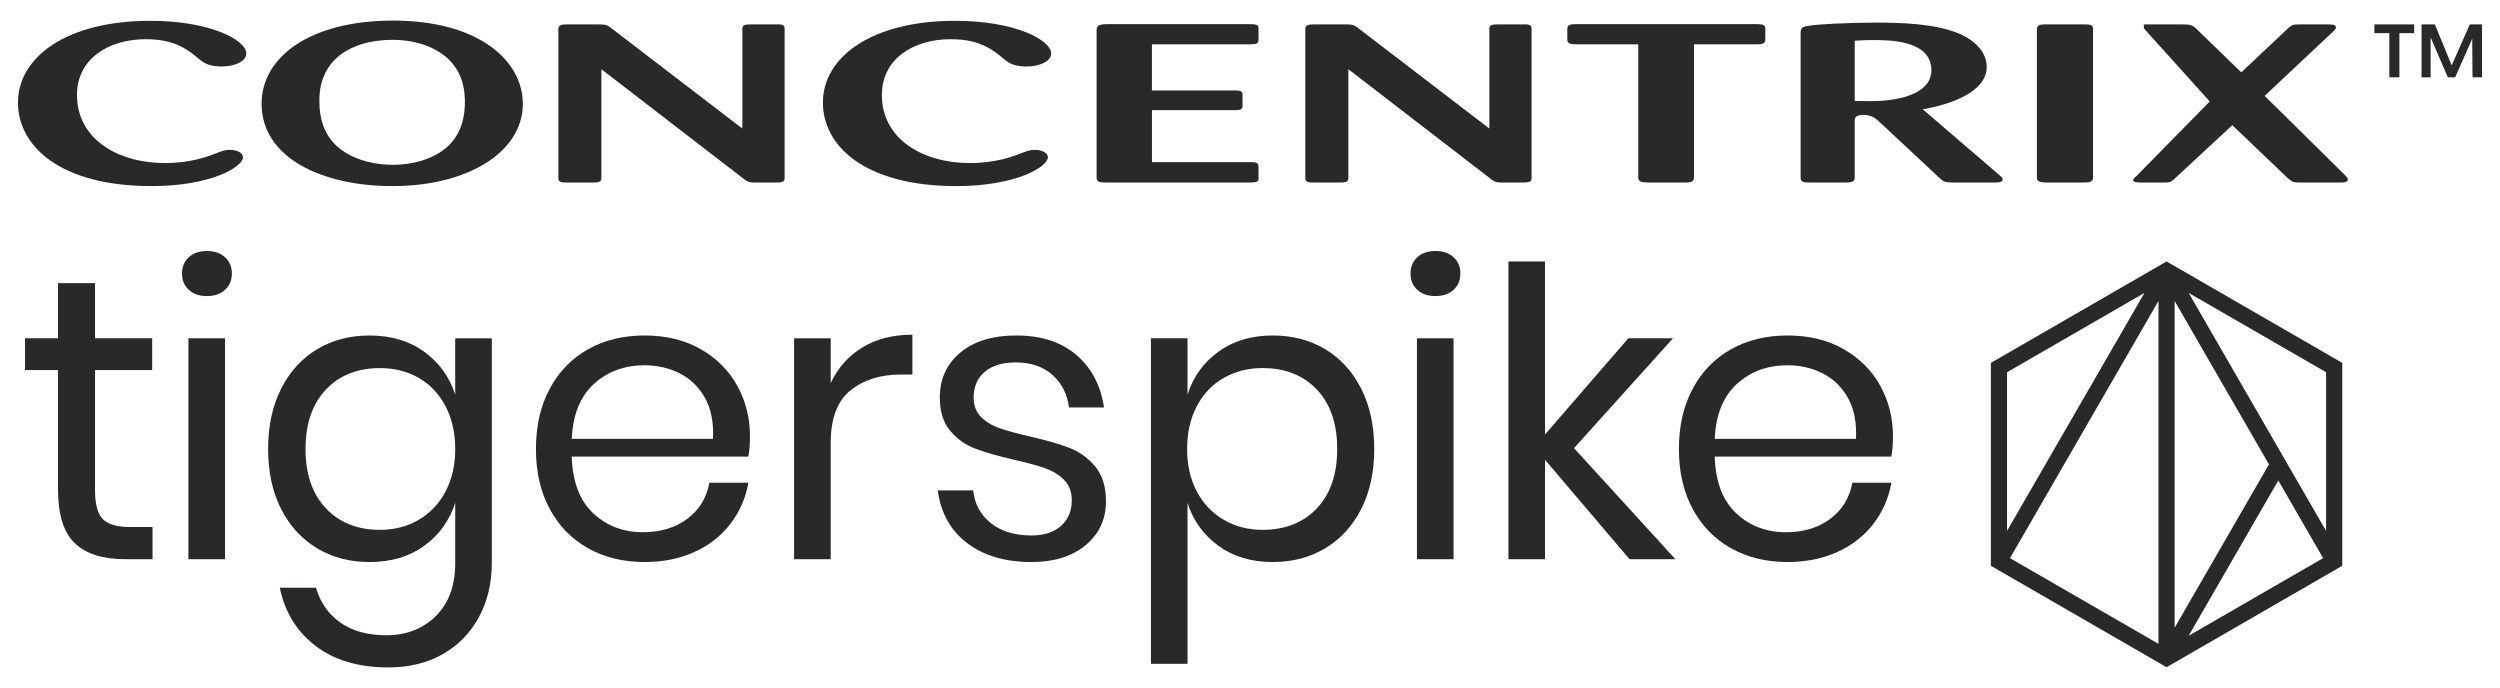 <?xml version="1.0" encoding="utf-8"?>
<!-- Generator: Adobe Illustrator 25.0.0, SVG Export Plug-In . SVG Version: 6.00 Build 0)  -->
<svg version="1.1" id="Layer_1" xmlns="http://www.w3.org/2000/svg" xmlns:xlink="http://www.w3.org/1999/xlink" x="0px"
	y="0px" viewBox="0 0 1038 285.67" style="enable-background:new 0 0 1038 285.67;" xml:space="preserve">
	<style type="text/css">
		.st0 {
			fill: #FFFFFF;
		}

		.st1 {
			fill-rule: evenodd;
			clip-rule: evenodd;
			fill: #FFFFFF;
		}

		.st2 {
			fill: #282929;
		}

		.st3 {
			fill-rule: evenodd;
			clip-rule: evenodd;
			fill: #282929;
		}

		.st4 {
			fill: #FFFFFF;
			stroke: #ECECEC;
			stroke-miterlimit: 10;
		}

		.st5 {
			fill: #1E1E1C;
		}
	</style>
	<g>
		<path class="st2" d="M972.51,152.61v-1.94l-1.68-0.97l-69.59-40.18l-1.68-0.97l-1.68,0.97l-69.59,40.18l-1.68,0.97v1.94v40.18
		v40.18v1.94l1.68,0.97l69.59,40.18l1.68,0.97l1.68-0.97l69.59-40.18l1.68-0.97v-1.94l0-40.18V152.61z M833.32,192.79v-38.24
		l57.06-32.94l-16.93,29.32l-12.51,21.66l-27.62,47.85V192.79z M896.2,267.33l-61.65-35.59l61.65-106.78V267.33z M902.91,124.97
		l39.16,67.83l-39.16,67.83V124.97z M908.73,263.97l16.93-29.33l20.29-35.14l18.61,32.23L908.73,263.97z M965.79,192.79v27.65
		l-40.13-69.51l-16.93-29.32l57.06,32.94V192.79z" />
		<g>
			<path class="st2" d="M85.91,104.21c-3.12,0-5.63,0.86-7.51,2.59c-1.9,1.73-2.84,3.99-2.84,6.77c0,2.79,0.94,5.04,2.84,6.77
			c1.89,1.73,4.4,2.59,7.51,2.59c3.12,0,5.63-0.86,7.52-2.59c1.89-1.73,2.84-3.98,2.84-6.77c0-2.78-0.94-5.04-2.84-6.77
			C91.54,105.07,89.03,104.21,85.91,104.21z" />
			<path class="st2" d="M595.99,104.21c-3.12,0-5.63,0.86-7.51,2.59c-1.9,1.73-2.84,3.99-2.84,6.77c0,2.79,0.94,5.04,2.84,6.77
			c1.89,1.73,4.4,2.59,7.51,2.59c3.12,0,5.63-0.86,7.52-2.59c1.89-1.73,2.84-3.98,2.84-6.77c0-2.78-0.94-5.04-2.84-6.77
			C601.62,105.07,599.11,104.21,595.99,104.21z" />
			<g>
				<path class="st2" d="M42.71,215.56c-2.17-2.18-3.26-6.21-3.26-12.11v-49.79h23.73v-13.2H39.45v-22.89H24.08v22.89h-13.7v13.2
				h13.7v49.45c0,10.47,2.31,17.94,6.94,22.39c4.62,4.46,11.61,6.68,20.96,6.68h11.36v-13.36h-9.35
				C48.64,218.82,44.88,217.73,42.71,215.56z" />
				<rect x="78.23" y="140.46" class="st2" width="15.2" height="91.72" />
				<path class="st2" d="M189.01,163.85c-2.45-7.46-6.77-13.42-12.95-17.87s-13.73-6.68-22.64-6.68c-8.13,0-15.37,1.9-21.72,5.68
				c-6.35,3.79-11.34,9.25-14.95,16.37c-3.62,7.13-5.43,15.48-5.43,25.06c0,9.58,1.81,17.91,5.43,24.98
				c3.61,7.07,8.6,12.5,14.95,16.29c6.35,3.79,13.59,5.68,21.72,5.68c8.91,0,16.46-2.23,22.64-6.68s10.5-10.41,12.95-17.88v24.89
				c0,9.47-2.7,16.84-8.1,22.14c-5.4,5.29-12.23,7.93-20.47,7.93c-7.8,0-14.17-1.76-19.13-5.27c-4.96-3.51-8.33-8.33-10.11-14.45
				h-15.04c2.12,10.14,7.07,18.18,14.87,24.14c7.79,5.96,17.88,8.94,30.24,8.94c8.58,0,16.09-1.84,22.55-5.51
				c6.46-3.68,11.47-8.8,15.03-15.37c3.56-6.57,5.35-14.09,5.35-22.55v-93.22h-15.2V163.85z M185,204.03
				c-2.67,5.07-6.38,9-11.11,11.78c-4.74,2.79-10.11,4.18-16.12,4.18c-9.36,0-16.85-2.98-22.47-8.94
				c-5.63-5.96-8.44-14.17-8.44-24.64c0-10.47,2.81-18.68,8.44-24.64c5.62-5.95,13.11-8.94,22.47-8.94c6.01,0,11.39,1.36,16.12,4.09
				c4.73,2.73,8.43,6.66,11.11,11.78c2.67,5.12,4.01,11.03,4.01,17.71C189.01,193.09,187.67,198.96,185,204.03z" />
				<path class="st2" d="M290.93,144.97c-6.62-3.78-14.4-5.68-23.31-5.68c-8.8,0-16.6,1.9-23.39,5.68
				c-6.79,3.79-12.11,9.25-15.95,16.37c-3.84,7.13-5.76,15.48-5.76,25.06c0,9.58,1.92,17.91,5.76,24.98
				c3.84,7.07,9.16,12.5,15.95,16.29c6.79,3.79,14.59,5.68,23.39,5.68c7.69,0,14.59-1.39,20.71-4.18
				c6.13-2.78,11.11-6.68,14.96-11.7c3.84-5.01,6.32-10.69,7.44-17.04h-16.21c-1.12,6.23-4.15,11.22-9.11,14.95
				c-4.96,3.73-11.11,5.6-18.46,5.6c-8.13,0-15.01-2.62-20.63-7.85c-5.63-5.24-8.6-13.09-8.94-23.56h73.34
				c0.44-2.34,0.67-5.12,0.67-8.35c0-7.69-1.76-14.7-5.27-21.05C302.63,153.83,297.55,148.76,290.93,144.97z M237.39,182.23
				c0.44-10.02,3.51-17.63,9.19-22.8c5.68-5.18,12.7-7.77,21.05-7.77c5.24,0,10.08,1.11,14.54,3.34c4.45,2.23,7.96,5.63,10.53,10.19
				c2.56,4.57,3.67,10.25,3.34,17.04H237.39z" />
				<path class="st2" d="M344.91,159.01v-18.54h-15.2v91.72h15.2V183.9c0-10.13,2.73-17.4,8.19-21.8c5.45-4.4,12.47-6.6,21.05-6.6
				h4.68v-16.54c-8.02,0-14.93,1.76-20.72,5.26C352.32,147.73,347.92,152.66,344.91,159.01z" />
				<path class="st2" d="M444.09,185.99c-4.17-1.62-9.66-3.2-16.45-4.76c-5.34-1.22-9.55-2.37-12.61-3.43
				c-3.07-1.06-5.63-2.62-7.69-4.68c-2.06-2.06-3.09-4.76-3.09-8.1c0-4.45,1.53-7.99,4.59-10.61c3.07-2.62,7.32-3.93,12.78-3.93
				c6.46,0,11.61,1.76,15.45,5.26c3.84,3.51,6.1,7.99,6.77,13.45h14.54c-1.34-9.13-5.16-16.4-11.45-21.8
				c-6.29-5.4-14.62-8.1-24.98-8.1c-9.8,0-17.54,2.37-23.22,7.1c-5.68,4.73-8.52,10.94-8.52,18.63c0,5.79,1.42,10.39,4.26,13.78
				c2.84,3.4,6.29,5.88,10.36,7.43c4.06,1.56,9.5,3.12,16.29,4.68c5.46,1.23,9.74,2.4,12.86,3.51c3.11,1.11,5.73,2.73,7.85,4.85
				s3.17,4.96,3.17,8.52c0,4.35-1.48,7.86-4.42,10.53c-2.95,2.67-7.05,4.01-12.28,4.01c-7.02,0-12.67-1.73-16.96-5.18
				s-6.71-7.96-7.27-13.53h-14.7c1.22,9.35,5.29,16.65,12.19,21.88c6.91,5.24,15.82,7.86,26.73,7.86c9.35,0,16.84-2.34,22.47-7.02
				c5.62-4.68,8.44-10.74,8.44-18.21c0-6.02-1.48-10.8-4.43-14.37C451.83,190.19,448.27,187.6,444.09,185.99z" />
				<path class="st2" d="M550.2,144.97c-6.35-3.78-13.59-5.68-21.72-5.68c-8.91,0-16.46,2.26-22.64,6.77
				c-6.18,4.51-10.44,10.44-12.78,17.79v-23.39h-15.2v135.16h15.2v-66.83c2.34,7.35,6.6,13.28,12.78,17.79s13.72,6.77,22.64,6.77
				c8.13,0,15.37-1.89,21.72-5.68c6.35-3.79,11.33-9.22,14.95-16.29c3.62-7.07,5.43-15.4,5.43-24.98c0-9.58-1.81-17.93-5.43-25.06
				C561.53,154.22,556.55,148.76,550.2,144.97z M546.77,211.05c-5.63,5.96-13.17,8.94-22.64,8.94c-5.9,0-11.25-1.39-16.04-4.18
				c-4.79-2.78-8.52-6.71-11.19-11.78c-2.67-5.07-4.01-10.94-4.01-17.63c0-6.68,1.33-12.58,4.01-17.71
				c2.67-5.12,6.4-9.05,11.19-11.78c4.79-2.73,10.14-4.09,16.04-4.09c9.47,0,17.01,2.98,22.64,8.94c5.62,5.96,8.44,14.17,8.44,24.64
				C555.21,196.88,552.39,205.09,546.77,211.05z" />
				<rect x="588.31" y="140.46" class="st2" width="15.2" height="91.72" />
				<polygon class="st2" points="694.63,140.46 676.08,140.46 641.5,180.39 641.5,108.55 626.3,108.55 626.3,232.18 641.5,232.18 
				641.5,190.91 676.58,232.18 695.62,232.18 653.53,186.07 			" />
				<path class="st2" d="M765.49,144.97c-6.62-3.78-14.4-5.68-23.31-5.68c-8.8,0-16.6,1.9-23.39,5.68
				c-6.79,3.79-12.11,9.25-15.95,16.37c-3.84,7.13-5.76,15.48-5.76,25.06c0,9.58,1.92,17.91,5.76,24.98
				c3.84,7.07,9.16,12.5,15.95,16.29c6.79,3.79,14.59,5.68,23.39,5.68c7.69,0,14.59-1.39,20.72-4.18
				c6.13-2.78,11.11-6.68,14.96-11.7c3.84-5.01,6.32-10.69,7.44-17.04h-16.21c-1.12,6.23-4.15,11.22-9.11,14.95
				c-4.96,3.73-11.11,5.6-18.46,5.6c-8.13,0-15.01-2.62-20.63-7.85c-5.63-5.24-8.6-13.09-8.94-23.56h73.34
				c0.44-2.34,0.67-5.12,0.67-8.35c0-7.69-1.76-14.7-5.27-21.05C777.19,153.83,772.12,148.76,765.49,144.97z M711.95,182.23
				c0.45-10.02,3.51-17.63,9.19-22.8c5.68-5.18,12.7-7.77,21.05-7.77c5.24,0,10.08,1.11,14.54,3.34c4.45,2.23,7.96,5.63,10.53,10.19
				c2.56,4.57,3.67,10.25,3.34,17.04H711.95z" />
			</g>
		</g>
		<g>
			<path class="st3" d="M83.03,24.82c2.04,1.76,4.77,2.79,9.02,2.79c5.61,0,10.21-2.23,10.21-5.4c0-5.58-14.98-13.57-39.83-13.57
			c-35.06,0-54.97,15.25-54.97,33.94c0,17.86,17.19,34.69,55.48,34.69c24.68,0,37.96-8,37.96-11.99c0-1.86-2.56-3.07-5.45-3.07
			c-2.04,0-2.89,0.37-6.3,1.67c-2.73,1.02-9.87,3.82-20.6,3.82c-19.9,0-36.59-10.13-36.59-28.27c0-14.88,12.94-23.15,28.59-23.15
			C72.82,16.27,78.09,20.72,83.03,24.82" />
			<path class="st3" d="M217.01,41.18C215.66,23.7,197.1,8.55,163.24,8.55c-34.72,0-54.63,15.24-54.63,34.5
			c0,22.5,25.19,34.22,54.29,34.22C195.57,77.26,218.55,62.02,217.01,41.18 M193.02,41.37c0.16,6.42-1.19,13.58-6.64,18.97
			c-6.3,6.05-15.66,8.09-23.32,8.09c-6.64,0-24.16-1.85-29.1-17.01c-0.85-2.61-1.36-5.68-1.36-9.4c0-5.02,0.68-18.22,17.36-23.62
			c3.74-1.21,8.34-1.86,12.77-1.86c3.4,0,14.29,0.19,22.63,7.26C191.83,29.47,192.85,36.44,193.02,41.37" />
			<path class="st3"
				d="M253.95,11.8c-1.87-1.48-2.55-1.67-5.44-1.67h-12.94c-2.38,0-3.74,0.19-3.74,1.95v61.84
			c0,1.67,1.02,1.87,3.74,1.87h10.73c2.89,0,3.4-0.56,3.4-2.05v-45l58.54,45.1c1.88,1.49,2.39,1.76,4.43,1.96h9.53
			c2.55,0,3.57-0.28,3.57-1.87V11.98c0-1.48-0.68-1.95-3.41-1.86h-10.72c-2.73,0-3.41,0.46-3.41,1.86v41.39L253.95,11.8z" />
			<path class="st3" d="M417.22,24.82c2.04,1.76,4.76,2.79,9.01,2.79c5.62,0,10.22-2.23,10.22-5.4c0-5.58-14.98-13.57-39.84-13.57
			c-35.05,0-54.94,15.25-54.94,33.94c0,17.86,17.17,34.69,55.46,34.69c24.67,0,37.95-8,37.95-11.99c0-1.86-2.55-3.07-5.45-3.07
			c-2.03,0-2.89,0.37-6.29,1.67c-2.72,1.02-9.87,3.82-20.6,3.82c-19.91,0-36.59-10.13-36.59-28.27c0-14.88,12.93-23.15,28.59-23.15
			C407,16.27,412.28,20.72,417.22,24.82" />
			<path class="st3"
				d="M512.14,45.74c2.73,0,3.76-0.18,3.76-1.86v-4.56c0-1.59-1.02-1.77-3.58-1.77h-34.04V18.4h40.33
			c2.89,0,4.09-0.19,3.92-2.05V11.8c0.17-1.77-1.53-1.77-3.92-1.77H459.4c-3.07,0.09-4.09,0.56-4.09,2.6v61.01
			c0,1.95,1.18,2.14,4.09,2.14h59.22c2.89,0,3.57-0.27,3.92-1.21v-5.4c0-1.76-1.36-1.86-3.92-1.86h-40.33V45.74H512.14z" />
			<path class="st3" d="M564.09,11.8c-1.87-1.48-2.55-1.67-5.45-1.67h-12.93c-2.37,0-3.74,0.19-3.74,1.95v61.84
			c0,1.67,1.01,1.87,3.74,1.87h10.72c2.89,0,3.41-0.56,3.41-2.05v-45l58.54,45.1c1.87,1.49,2.38,1.76,4.42,1.96h9.53
			c2.56,0,3.58-0.28,3.58-1.87V11.98c0-1.48-0.68-1.95-3.41-1.86h-10.72c-2.72,0-3.4,0.46-3.4,1.86v41.39L564.09,11.8z" />
			<path class="st3" d="M729.21,18.41c3.07,0,3.75-0.56,3.75-2.05V11.8c0-1.59-1.36-1.78-3.75-1.78H654.5
			c-2.55,0-3.75,0.29-3.75,1.96v4.37c0,1.48,0.7,2.05,3.75,2.05h25.7v55.15c0,1.85,1.02,2.13,4.09,2.23h15.49
			c2.89,0,3.57-0.65,3.57-2.23V18.41H729.21z" />
			<path class="st3" d="M747.62,73.83c0,1.76,1.36,1.95,3.73,1.95h14.81c3.24,0,3.92-0.56,3.92-2.23V50.11c0-0.83,0-2.41,3.58-2.41
			c3.4,0,5.27,1.58,6.13,2.41l25.52,23.81c1.71,1.59,2.05,1.78,5.62,1.87h17.19c1.19,0,3.4,0,3.4-1.3c0-0.56-0.67-1.21-1.35-1.77
			l-31.84-27.34c11.92-2.05,26.55-7.34,26.55-17.57c0-5.21-3.57-10.32-11.05-13.68c-10.23-4.47-25.2-4.74-35.23-4.74
			c-11.06,0-24.34,0.65-28.09,1.39c-2.38,0.46-2.89,0.93-2.89,3.08V73.83z M770.08,16.91c1.72-0.08,4.08-0.28,7.67-0.28
			c6.63,0,24.16,0,24.16,12.56c0,8.65-10.55,11.99-20.76,12.66c-2.73,0.17-4.76,0.17-11.07,0.08V16.91z" />
			<path class="st3" d="M869.03,12.07c0-1.67-1.02-1.95-3.58-1.95h-16.16c-3.06,0-3.42,0.65-3.58,1.95v61.67
			c0,1.67,1.36,1.94,3.74,2.04h15.83c2.21,0,3.75-0.28,3.75-2.04V12.07z" />
			<path class="st3" d="M949.83,73.92c1.87,1.67,2.38,1.86,5.45,1.86h16.34c1.19,0,3.23,0,3.23-1.3c0-0.46-0.51-0.92-1.03-1.58
			l-33.53-33.1l28.6-26.87c0.5-0.56,1.01-1.02,1.01-1.58c0-1.21-2.04-1.21-3.07-1.21h-11.73c-3.07,0-3.41,0.09-5.28,1.77
			l-19.24,18.13l-18.7-18.13c-1.71-1.58-2.39-1.77-5.79-1.77h-15.32c-1.02,0-0.63,0-0.63,1.3c0,0.37,0.35,0.75,0.85,1.29l26.49,29.4
			l-30.25,30.78c-1.18,1.02-1.53,1.4-1.53,1.77c0,1.11,2.22,1.11,3.42,1.11h9.13c2.89,0,3.23-0.28,4.93-1.86l23.66-21.95
			L949.83,73.92z" />
		</g>
		<g>
			<polygon class="st2" points="1025.46,10.13 1017.95,27.15 1010.94,10.13 1005.43,10.13 1005.43,32.1 1009.19,32.1 1009.19,15.51 
			1016.33,32.1 1019.39,32.1 1026.47,16.07 1026.59,32.1 1030.53,32.1 1030.53,10.13 		" />
			<polygon class="st2" points="985.84,13.76 992.04,13.76 992.04,32.1 996.23,32.1 996.23,13.76 1002.37,13.76 1002.37,10.13 
			985.84,10.13 		" />
		</g>
	</g>
</svg>